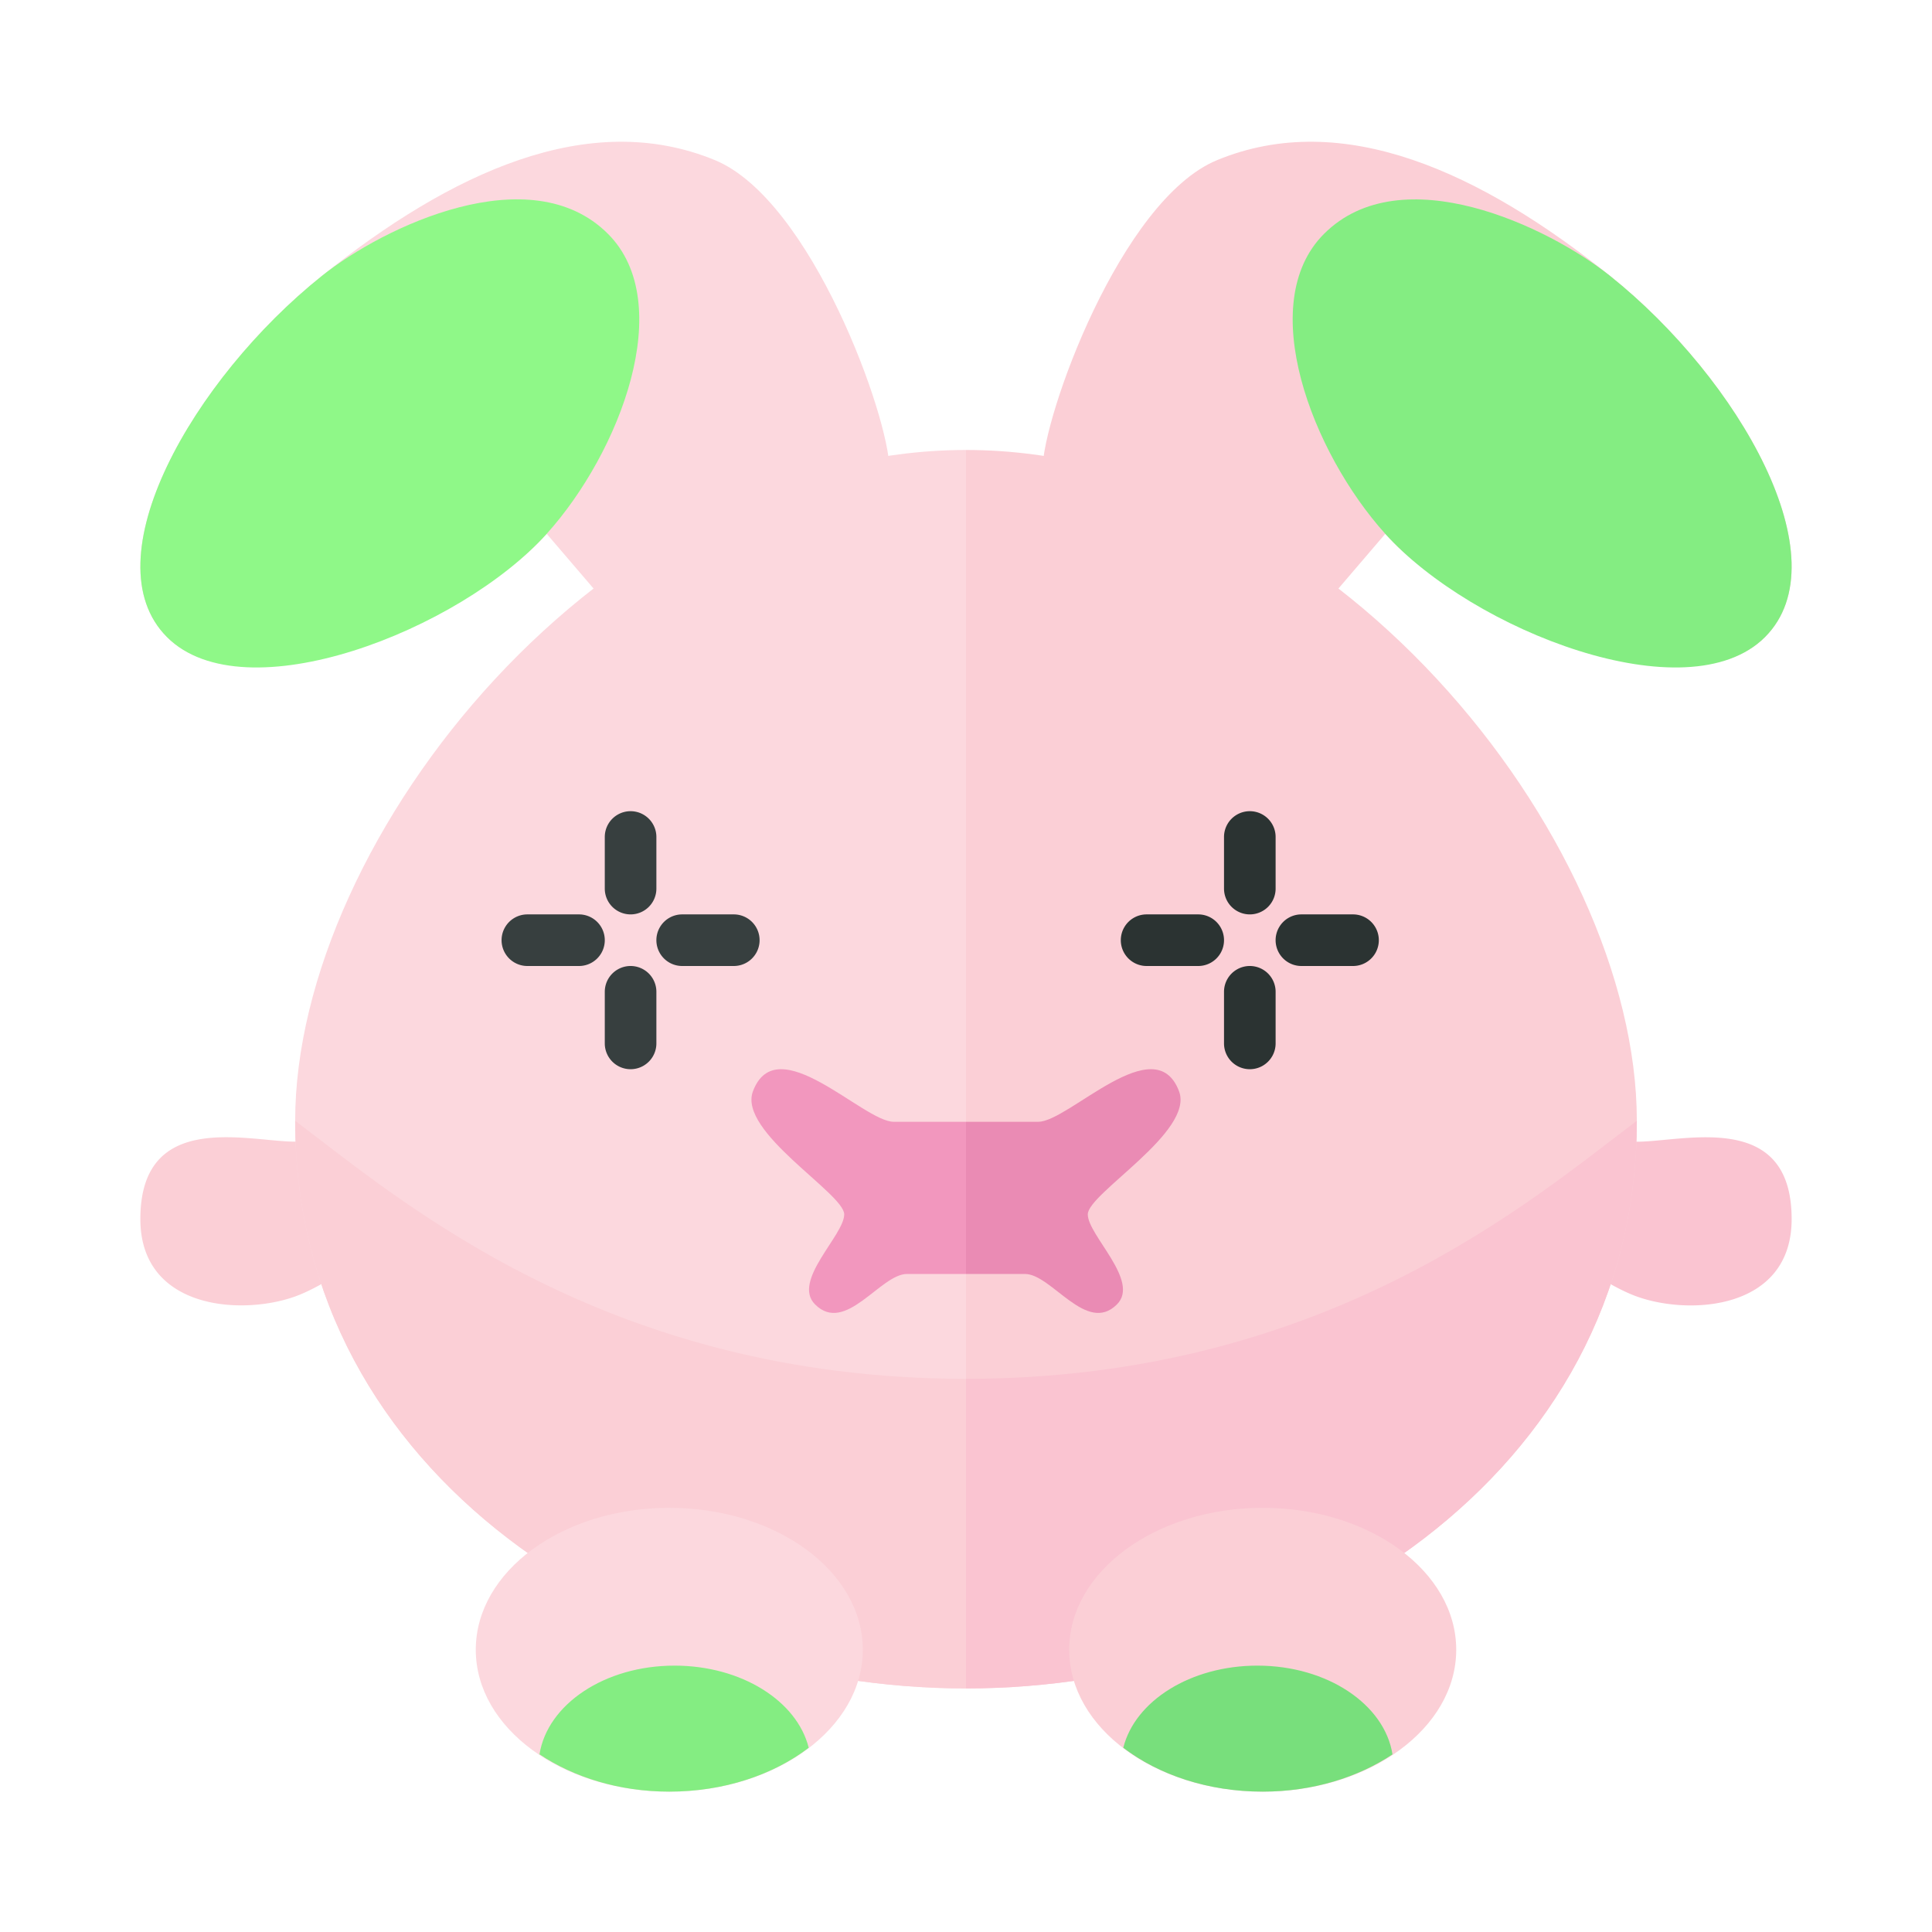 <svg xmlns="http://www.w3.org/2000/svg" width="100%" height="100%" viewBox="-2.72 -2.72 37.44 37.44"><path fill="#FAC4D1" d="M26.955 18.981a4.98 4.98 0 002.045.424c.917 0 3-.625 3 1.5 0 1.75-1.958 1.875-3 1.5-.538-.194-1.302-.719-2.047-1.301l.002-2.123z"/><path fill="#FBCFD6" d="M16 6c7 0 13 7.5 13 13 0 6.904-6.649 11-13 11V6z"/><path fill="#FBCFD6" d="M17.483 6.375c0-1 1.511-5.22 3.383-5.992 2.446-1.008 5.117.244 7.617 2.244s4.5 5.5 3 7-5.796-.252-7.358-2.002l-2.142 2.502h-4.5V6.375z"/><path fill="#84ED82" d="M28.483 2.628c-1.196-.957-4.046-2.315-5.546-.815-1.344 1.344-.232 4.236 1.188 5.812 1.688 1.875 5.858 3.502 7.358 2.002s-.5-4.999-3-6.999z"/><path fill="#FBCFD6" d="M5.045 18.981A4.983 4.983 0 013 19.404c-.917 0-3-.625-3 1.5 0 1.75 1.958 1.875 3 1.5.538-.194 1.302-.719 2.047-1.301l-.002-2.122z"/><path fill="#FCD8DE" d="M16 6C9 6 3 13.5 3 19c0 6.904 6.649 11 13 11V6z"/><path fill="#FBCFD6" d="M16 24c-7 0-11-3.5-13-5 0 6.904 6.649 11 13 11v-6z"/><path fill="#FAC4D1" d="M16 24c7 0 11-3.5 13-5 0 6.904-6.649 11-13 11v-6z"/><path fill="#FCD8DE" d="M14.517 6.375c0-1-1.511-5.22-3.383-5.992C8.687-.625 6.017.627 3.517 2.627s-4.5 5.5-3 7 5.796-.252 7.358-2.002l2.142 2.502h4.5V6.375z"/><path fill="#8FF888" d="M3.517 2.627C4.713 1.67 7.562.312 9.062 1.812c1.344 1.344.232 4.236-1.187 5.812C6.187 9.5 2.017 11.127.517 9.627s.5-5 3-7z"/><path fill="#F297BE" d="M11.871 18.429c.463-1.235 2.138.59 2.728.59H16v2.949h-1.143c-.516 0-1.192 1.18-1.782.59-.455-.455.565-1.339.565-1.745s-2.063-1.598-1.769-2.384z"/><path fill="#2B3332" d="M21.5 15a.5.5 0 01-.5-.5v-1a.5.5 0 011 0v1a.5.5 0 01-.5.5zm.5 2.5v-1a.5.5 0 00-1 0v1a.5.5 0 001 0zm.5-1.5h1a.5.5 0 000-1h-1a.5.5 0 000 1zm-3 0h1a.5.5 0 000-1h-1a.5.5 0 000 1z"/><path fill="#373F3F" d="M9.5 15a.5.5 0 01-.5-.5v-1a.5.5 0 011 0v1a.5.5 0 01-.5.5zm.5 2.5v-1a.5.5 0 00-1 0v1a.5.5 0 001 0zm.5-1.5h1a.5.5 0 000-1h-1a.5.5 0 000 1zm-3 0h1a.5.5 0 000-1h-1a.5.5 0 000 1z"/><path fill="#EA8BB4" d="M20.129 18.429c-.463-1.235-2.138.59-2.728.59H16v2.949h1.143c.516 0 1.192 1.18 1.782.59.455-.455-.565-1.339-.565-1.745-.001-.405 2.063-1.597 1.769-2.384z"/><ellipse cx="10.25" cy="29.25" fill="#FCD8DE" rx="3.75" ry="2.75"/><ellipse cx="21.75" cy="29.25" fill="#FBCFD6" rx="3.75" ry="2.75"/><path fill="#84ED82" d="M7.735 31.277c.666.445 1.543.723 2.515.723 1.064 0 2.019-.328 2.702-.85-.225-.905-1.301-1.592-2.6-1.592-1.358 0-2.464.753-2.617 1.719z"/><path fill="#78DF7C" d="M24.265 31.278c-.666.444-1.543.722-2.515.722-1.064 0-2.019-.328-2.702-.85.225-.905 1.301-1.592 2.6-1.592 1.358.001 2.464.754 2.617 1.72z"/></svg>